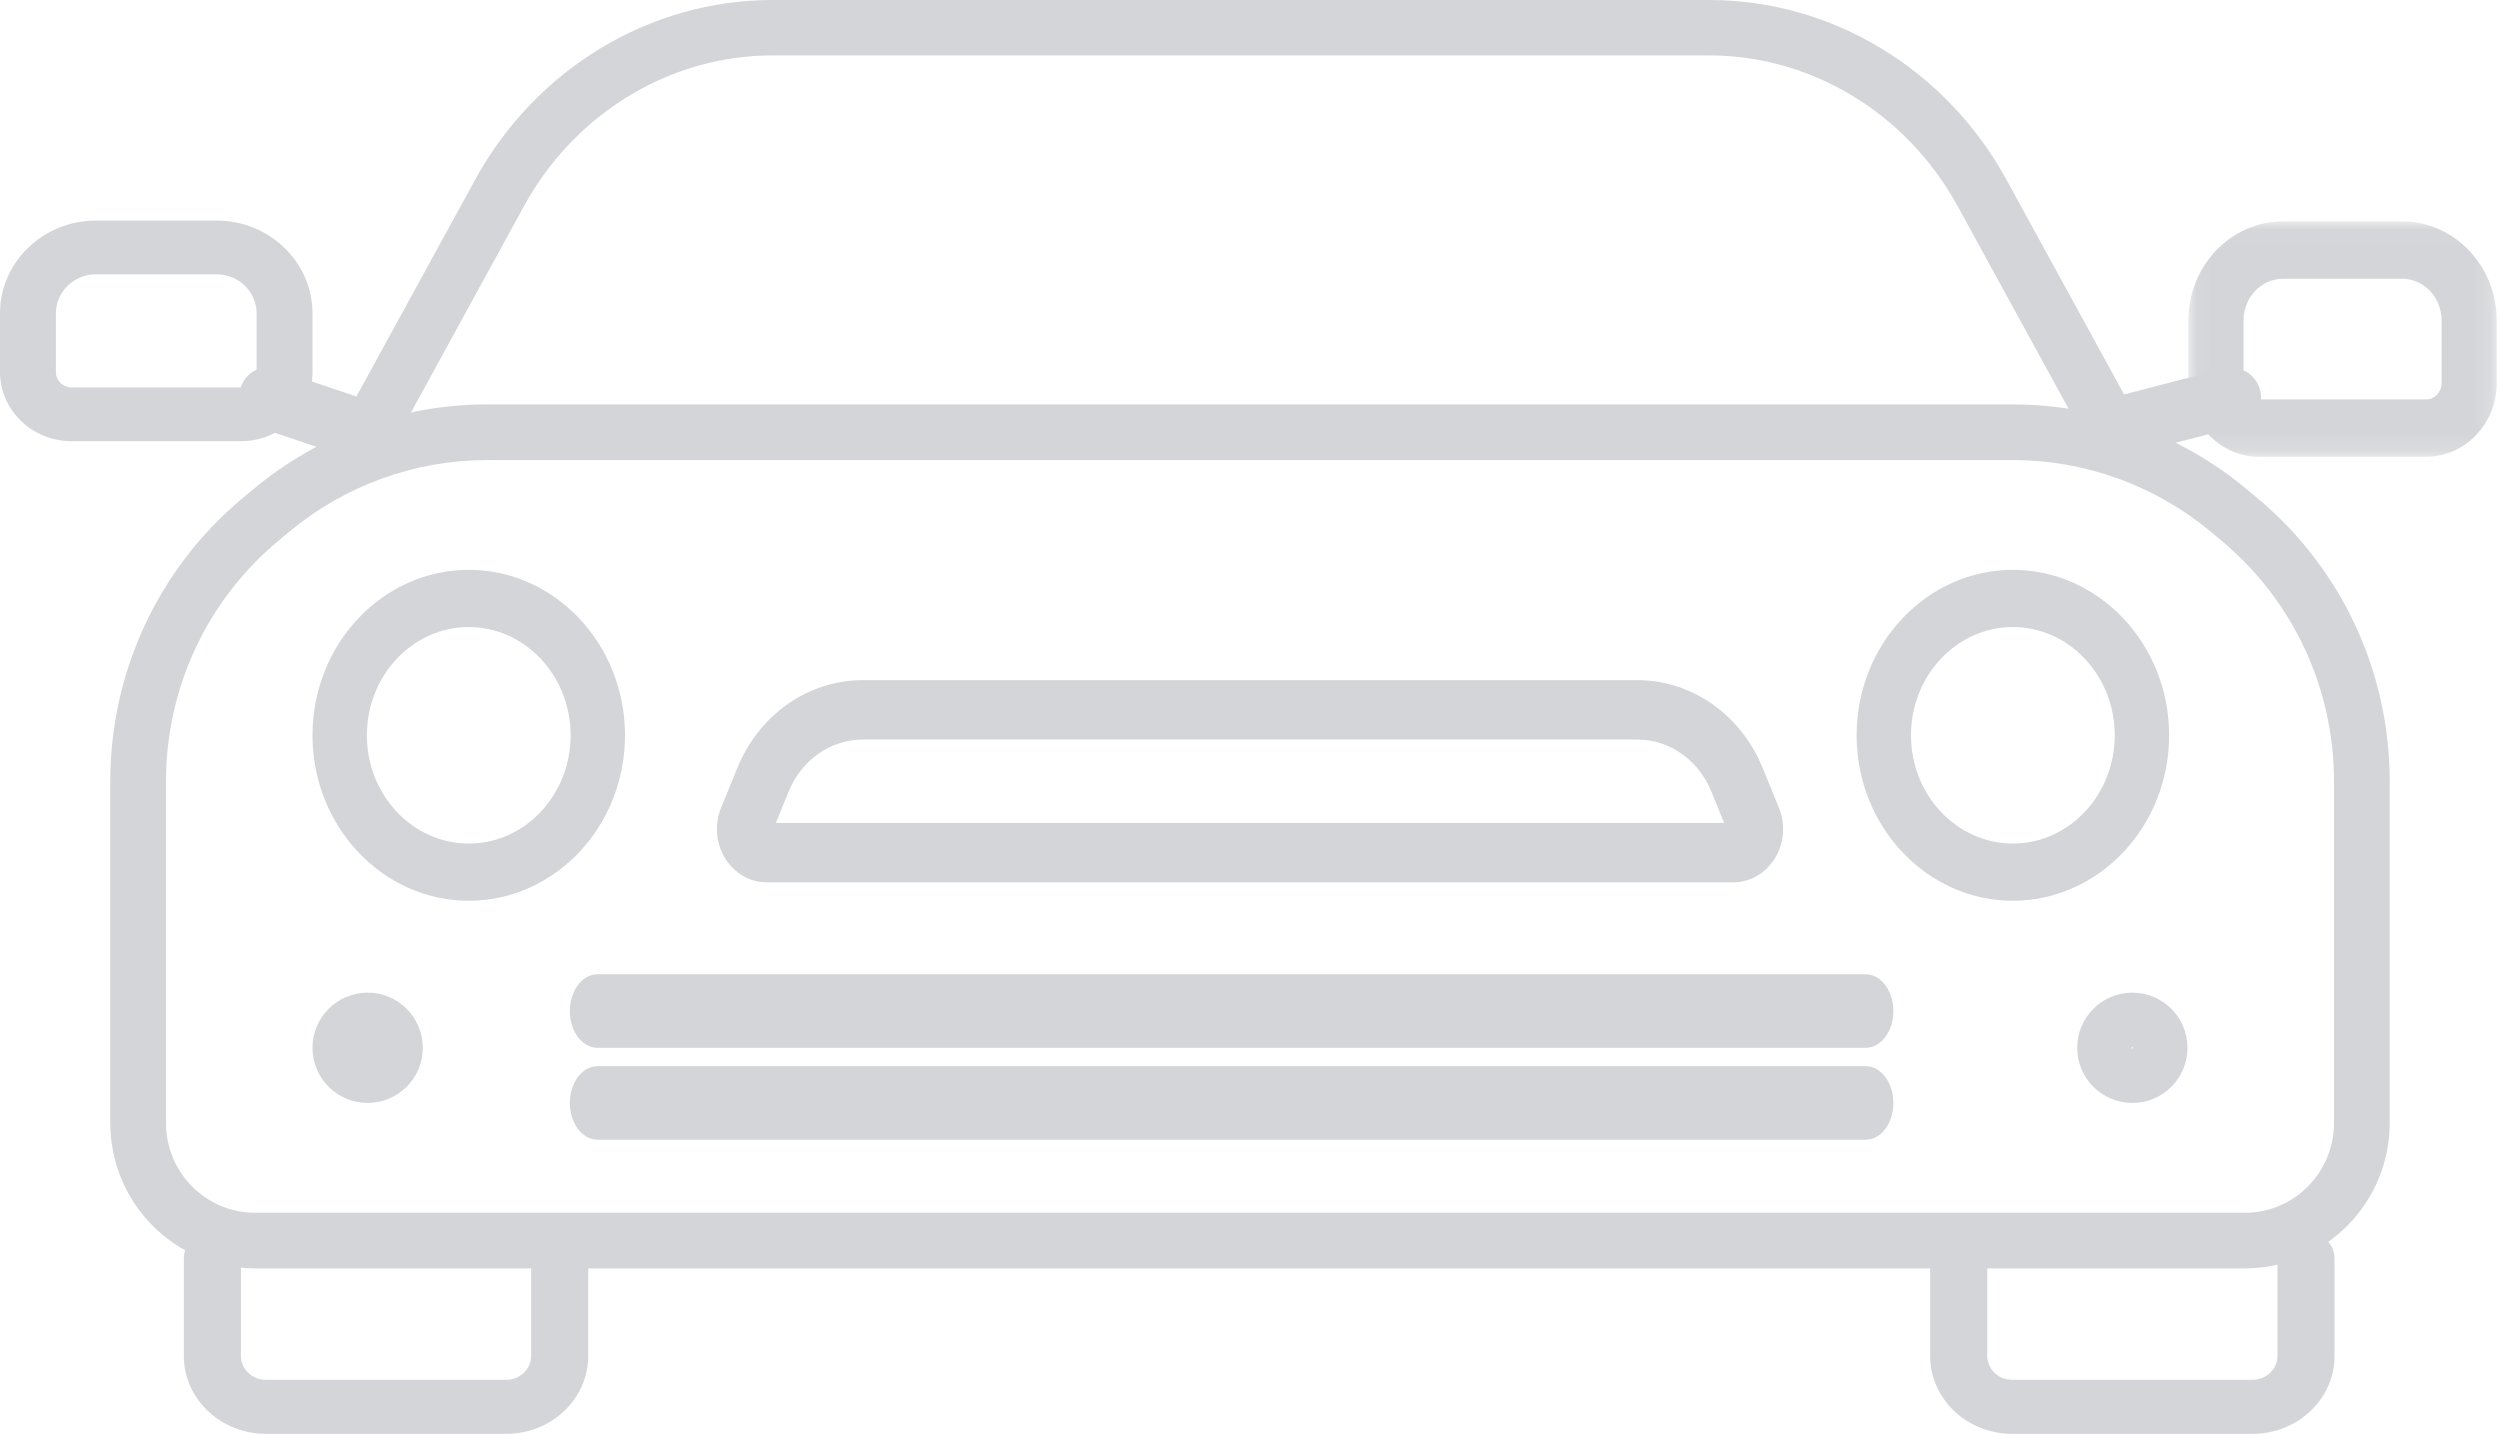 <?xml version="1.0" encoding="UTF-8"?>
<svg width="136px" height="78px" viewBox="0 0 136 78" version="1.1" xmlns="http://www.w3.org/2000/svg" xmlns:xlink="http://www.w3.org/1999/xlink">
    <!-- Generator: Sketch 48.2 (47327) - http://www.bohemiancoding.com/sketch -->
    <title>Page 1</title>
    <desc>Created with Sketch.</desc>
    <defs>
        <polygon id="path-1" points="16.823 12.849 16.823 0.044 0.05 0.044 0.05 12.849 16.823 12.849"></polygon>
    </defs>
    <g id="Profile---Personal-Blades-Open" stroke="none" stroke-width="1" fill="none" fill-rule="evenodd" transform="translate(-804, -1512)">
        <g id="Page-1" transform="translate(804, 1512)">
            <path d="M19.51,26 C19.265,26 19.017,25.94 18.787,25.815 C18.054,25.416 17.785,24.5 18.185,23.769 L25.85,9.773 C29.152,3.745 35.347,0 42.02,0 L92.98,0 C99.653,0 105.848,3.745 109.15,9.773 L116.815,23.769 C117.215,24.5 116.946,25.416 116.213,25.815 C115.481,26.214 114.564,25.946 114.163,25.215 L106.498,11.218 C103.727,6.158 98.547,3.015 92.98,3.015 L42.02,3.015 C36.453,3.015 31.273,6.158 28.502,11.218 L20.837,25.215 C20.563,25.716 20.044,26 19.51,26" id="Fill-1" fill="#D3D5D8"></path>
            <path d="M26.484,25.027 C22.576,25.027 18.764,26.408 15.75,28.915 L15.16,29.406 C11.265,32.646 9.03,37.425 9.03,42.517 L9.03,61.089 C9.03,63.782 11.2,65.973 13.866,65.973 L122.134,65.973 C124.8,65.973 126.97,63.782 126.97,61.089 L126.97,42.516 C126.97,37.425 124.735,32.647 120.84,29.406 L120.251,28.916 C117.237,26.408 113.425,25.027 109.516,25.027 L26.484,25.027 Z M122.134,69 L13.866,69 C9.529,69 6,65.451 6,61.089 L6,42.517 C6,36.524 8.632,30.897 13.221,27.079 L13.811,26.589 C17.368,23.63 21.869,22 26.484,22 L109.516,22 C114.132,22 118.633,23.63 122.191,26.59 L122.779,27.079 C127.368,30.897 130,36.524 130,42.516 L130,61.089 C130,65.451 126.471,69 122.134,69 Z" id="Fill-3" fill="#D3D5D8"></path>
            <path d="M27.544,78 L14.456,78 C11.999,78 10,76.098 10,73.761 L10,68.469 C10,67.658 10.695,67 11.553,67 C12.411,67 13.106,67.658 13.106,68.469 L13.106,73.761 C13.106,74.478 13.712,75.061 14.456,75.061 L27.544,75.061 C28.288,75.061 28.894,74.478 28.894,73.761 L28.894,68.469 C28.894,67.658 29.589,67 30.447,67 C31.305,67 32,67.658 32,68.469 L32,73.761 C32,76.098 30.001,78 27.544,78" id="Fill-5" fill="#D3D5D8"></path>
            <path d="M122.544,78 L109.456,78 C106.999,78 105,76.098 105,73.761 L105,68.469 C105,67.658 105.695,67 106.553,67 C107.41,67 108.106,67.658 108.106,68.469 L108.106,73.761 C108.106,74.478 108.711,75.061 109.456,75.061 L122.544,75.061 C123.289,75.061 123.894,74.478 123.894,73.761 L123.894,68.469 C123.894,67.658 124.589,67 125.447,67 C126.305,67 127,67.658 127,68.469 L127,73.761 C127,76.098 125.001,78 122.544,78" id="Fill-7" fill="#D3D5D8"></path>
            <path d="M42.206,44.769 L93.794,44.769 L93.097,43.058 C92.397,41.341 90.817,40.231 89.072,40.231 L46.928,40.231 C45.183,40.231 43.603,41.341 42.903,43.058 L42.206,44.769 Z M94.282,48 L41.719,48 C40.796,48 39.945,47.508 39.442,46.684 C38.941,45.865 38.861,44.841 39.227,43.946 L40.112,41.774 C41.294,38.874 43.97,37 46.928,37 L89.072,37 C92.03,37 94.706,38.874 95.888,41.774 L96.774,43.947 C97.139,44.842 97.058,45.865 96.559,46.684 C96.055,47.508 95.204,48 94.282,48 Z" id="Fill-9" fill="#D3D5D8"></path>
            <path d="M109.5,34.111 C106.444,34.111 103.958,36.753 103.958,40 C103.958,43.247 106.444,45.889 109.5,45.889 C112.556,45.889 115.042,43.247 115.042,40 C115.042,36.753 112.556,34.111 109.5,34.111 M109.5,49 C104.813,49 101,44.963 101,40 C101,35.038 104.813,31 109.5,31 C114.187,31 118,35.038 118,40 C118,44.963 114.187,49 109.5,49" id="Fill-11" fill="#D3D5D8"></path>
            <path d="M25.5,34.111 C22.444,34.111 19.958,36.753 19.958,40 C19.958,43.247 22.444,45.889 25.5,45.889 C28.556,45.889 31.042,43.247 31.042,40 C31.042,36.753 28.556,34.111 25.5,34.111 M25.5,49 C20.813,49 17,44.963 17,40 C17,35.038 20.813,31 25.5,31 C30.187,31 34,35.038 34,40 C34,44.963 30.187,49 25.5,49" id="Fill-13" fill="#D3D5D8"></path>
            <path d="M101.496,62 L32.504,62 C31.673,62 31,61.104 31,60 C31,58.895 31.673,58 32.504,58 L101.496,58 C102.327,58 103,58.895 103,60 C103,61.104 102.327,62 101.496,62" id="Fill-15" fill="#D3D5D8"></path>
            <path d="M101.496,57 L32.504,57 C31.673,57 31,56.105 31,55 C31,53.896 31.673,53 32.504,53 L101.496,53 C102.327,53 103,53.896 103,55 C103,56.105 102.327,57 101.496,57" id="Fill-17" fill="#D3D5D8"></path>
            <path d="M20,54 C18.344,54 17,55.343 17,57 C17,58.657 18.344,60 20,60 C21.657,60 23,58.657 23,57 C23,55.343 21.657,54 20,54" id="Fill-19" fill="#D3D5D8"></path>
            <path d="M116,54 C114.343,54 113,55.343 113,57 C113,58.657 114.343,60 116,60 C117.657,60 119,58.657 119,57 C119,55.343 117.657,54 116,54 Z M116.003,56.946 C116.005,56.947 116.029,56.959 116.029,57 C116.029,57.041 116.005,57.053 115.998,57.054 C115.995,57.053 115.971,57.041 115.971,57 C115.971,56.959 115.995,56.947 115.996,56.947 C115.996,56.947 115.997,56.946 116,56.946 L116.003,56.946 Z" id="Fill-21" fill="#D3D5D8"></path>
            <path d="M5.215,14.924 C4.016,14.924 3.041,15.875 3.041,17.044 L3.041,20.239 C3.041,20.701 3.422,21.076 3.892,21.076 L13.108,21.076 C13.577,21.076 13.959,20.701 13.959,20.239 L13.959,17.044 C13.959,15.875 12.984,14.924 11.785,14.924 L5.215,14.924 Z M13.108,24 L3.892,24 C1.746,24 0,22.313 0,20.239 L0,17.044 C0,14.263 2.339,12 5.215,12 L11.785,12 C14.66,12 17,14.263 17,17.044 L17,20.239 C17,22.313 15.254,24 13.108,24 Z" id="Fill-23" fill="#D3D5D8"></path>
            <g id="Group-27" transform="translate(119, 12)">
                <mask id="mask-2" fill="white">
                    <use xlink:href="#path-1"></use>
                </mask>
                <g id="Clip-26"></g>
                <path d="M5.195,3.164 C4.012,3.164 3.05,4.179 3.05,5.426 L3.05,8.835 C3.05,9.328 3.426,9.729 3.889,9.729 L12.983,9.729 C13.446,9.729 13.823,9.328 13.823,8.835 L13.823,5.426 C13.823,4.179 12.86,3.164 11.677,3.164 L5.195,3.164 Z M12.983,12.849 L3.889,12.849 C1.772,12.849 0.05,11.048 0.05,8.835 L0.05,5.426 C0.05,2.458 2.358,0.044 5.195,0.044 L11.677,0.044 C14.514,0.044 16.823,2.458 16.823,5.426 L16.823,8.835 C16.823,11.048 15.1,12.849 12.983,12.849 Z" id="Fill-25" fill="#D3D5D8" mask="url(#mask-2)"></path>
            </g>
            <path d="M114.629,25 C113.905,25 113.244,24.516 113.053,23.785 C112.826,22.917 113.348,22.029 114.219,21.803 L120.959,20.053 C121.831,19.827 122.72,20.347 122.947,21.215 C123.174,22.083 122.652,22.97 121.781,23.197 L115.042,24.947 C114.904,24.983 114.765,25 114.629,25" id="Fill-28" fill="#D3D5D8"></path>
            <path d="M19.499,25 C19.354,25 19.207,24.977 19.061,24.928 L14.064,23.247 C13.271,22.98 12.824,22.054 13.065,21.177 C13.307,20.3 14.146,19.805 14.939,20.072 L19.935,21.753 C20.729,22.02 21.176,22.947 20.935,23.823 C20.738,24.539 20.142,25 19.499,25" id="Fill-30" fill="#D3D5D8"></path>
        </g>
    </g>
</svg>